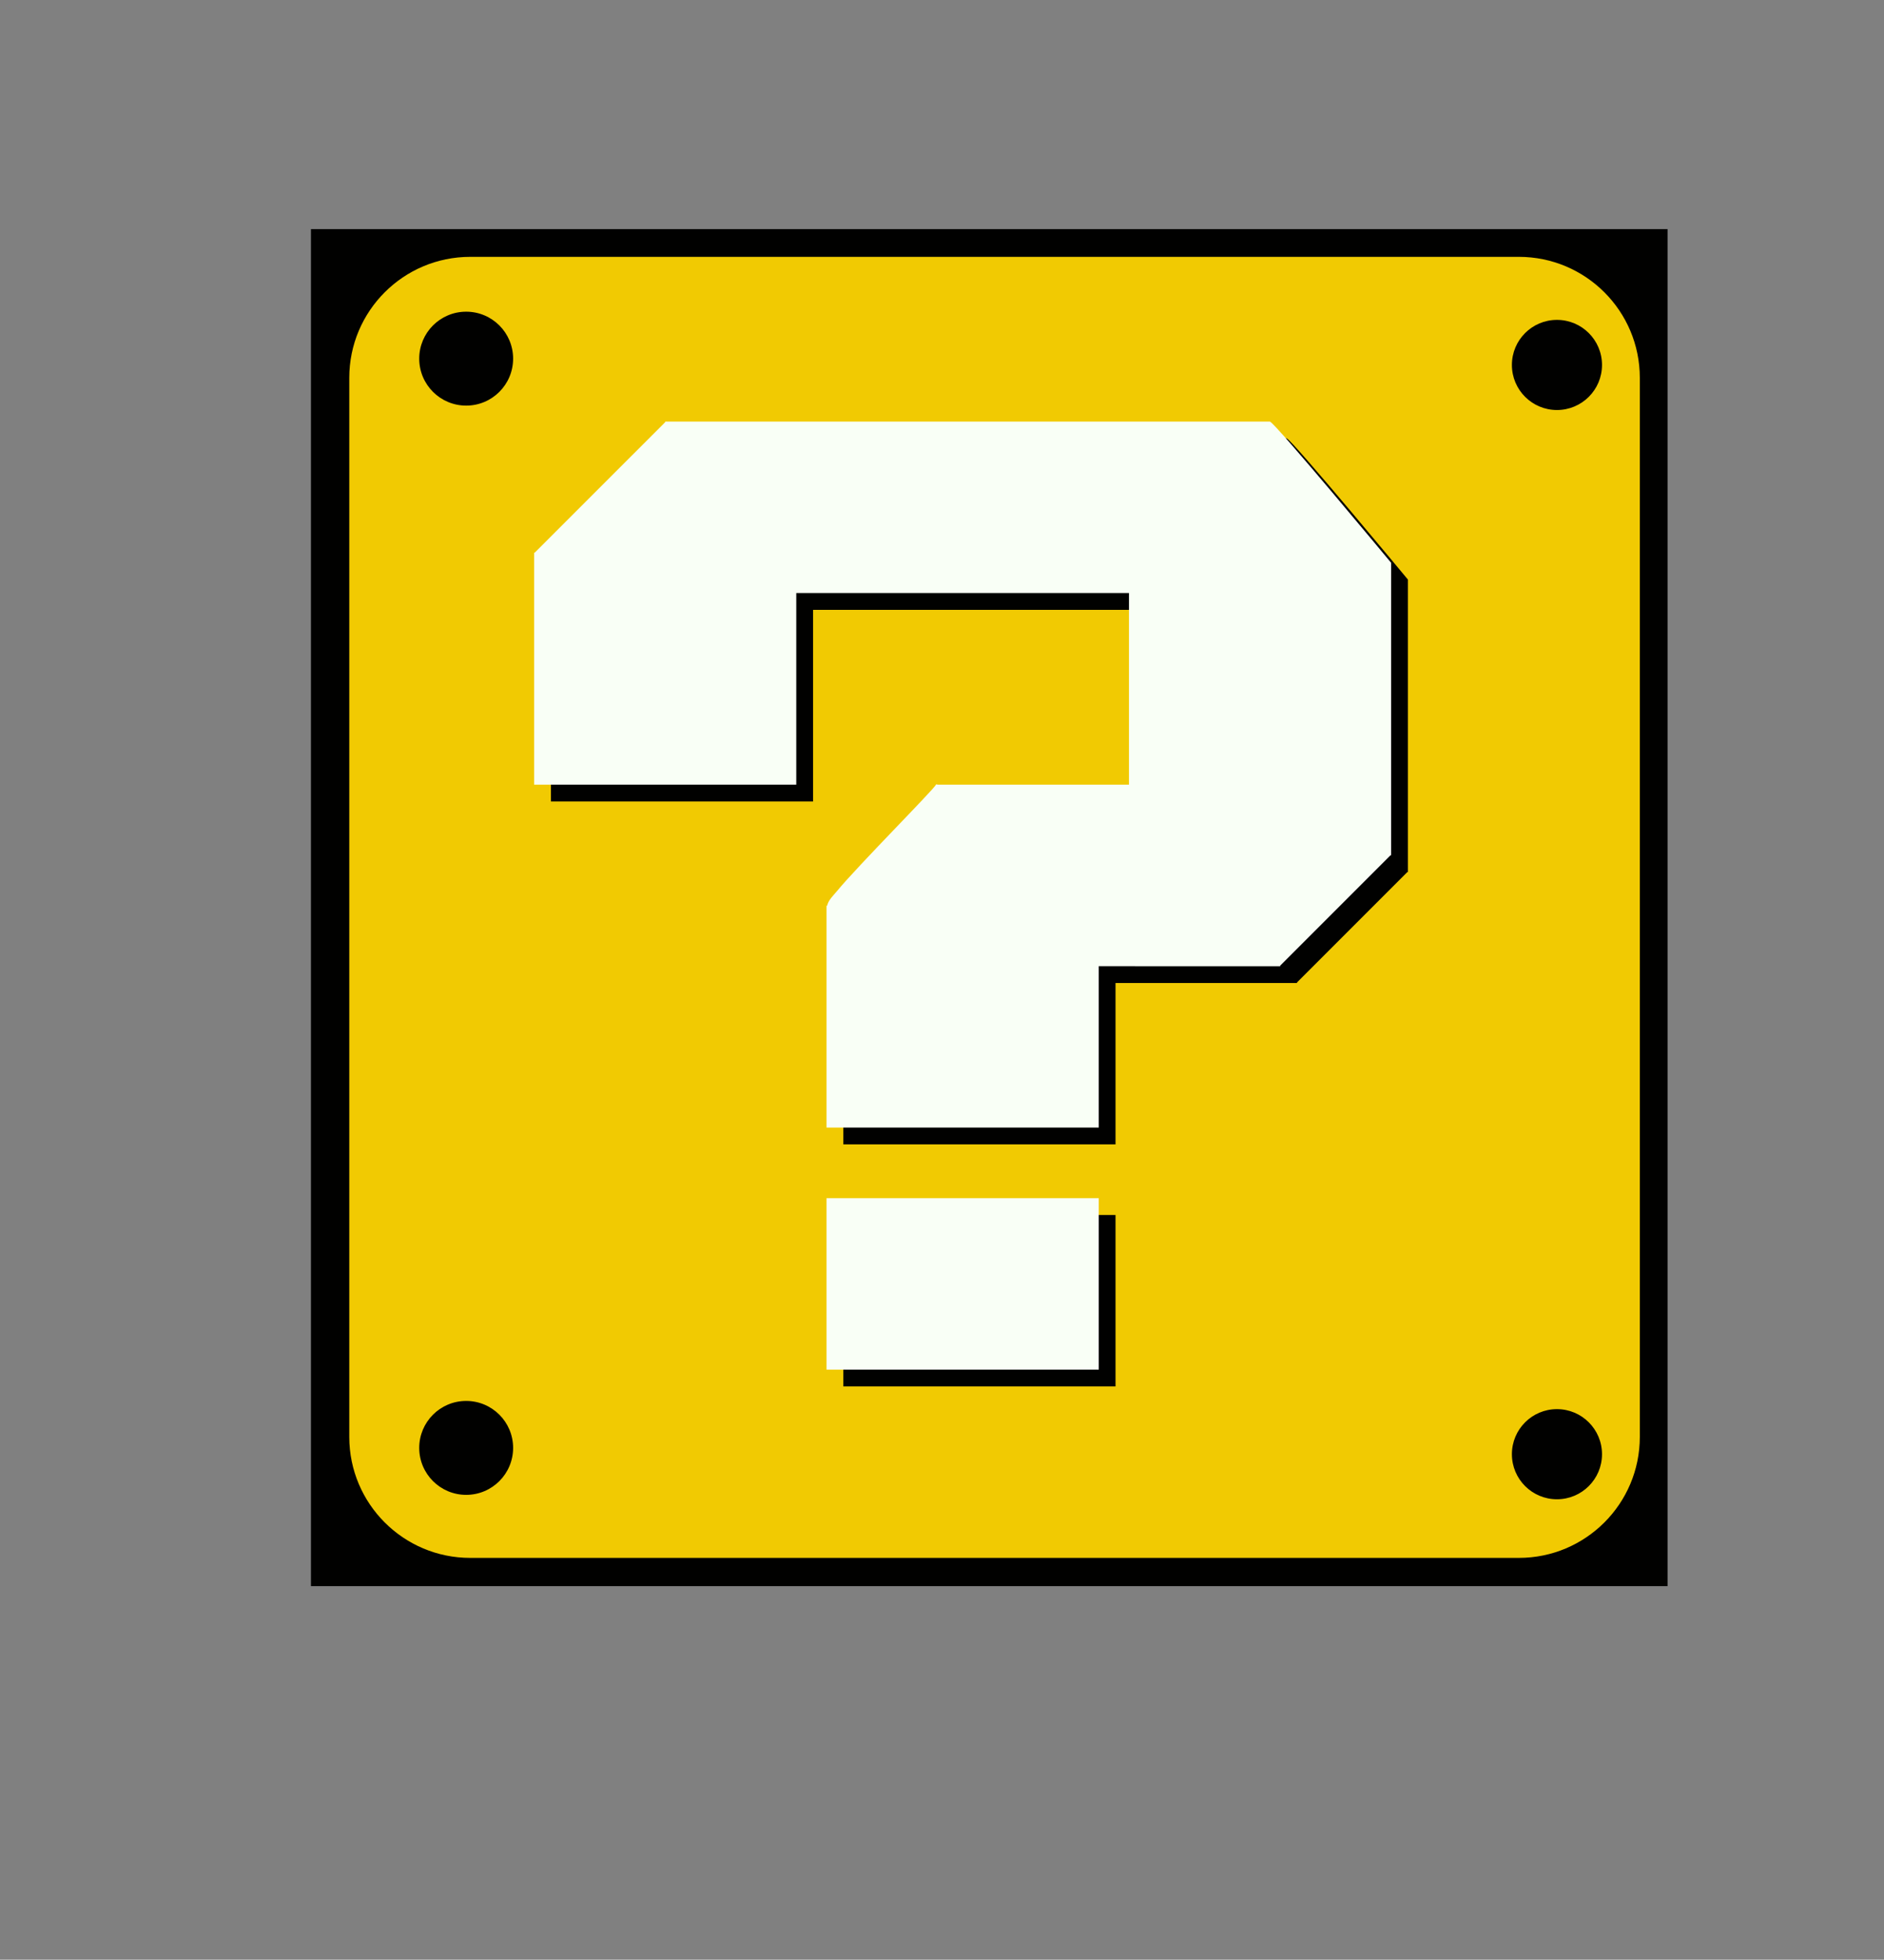 <?xml version="1.0" encoding="utf-8"?>
<!-- Generator: Adobe Illustrator 16.0.0, SVG Export Plug-In . SVG Version: 6.00 Build 0)  -->
<!DOCTYPE svg PUBLIC "-//W3C//DTD SVG 1.1//EN" "http://www.w3.org/Graphics/SVG/1.1/DTD/svg11.dtd">
<svg version="1.1" xmlns="http://www.w3.org/2000/svg" xmlns:xlink="http://www.w3.org/1999/xlink" x="0px" y="0px" width="1236px"
	 height="1285.254px" viewBox="0 0 1236 1285.254" enable-background="new 0 0 1236 1285.254" xml:space="preserve">
<rect x="0" y="0" width="1236" height="1285.254" fill="#808080" stroke="none"/>
<g id="references" display="none">
</g>
<g id="Layer_2">
	<g>
		<rect x="204" y="150.254" fill-rule="evenodd" clip-rule="evenodd" fill="#010100" width="890" height="890"/>
		<path fill="#F1CA02" d="M844.293,300.872"/>
		<line fill="#F1CA02" x1="447.563" y1="301" x2="447.422" y2="301.141"/>
		<line fill="#F1CA02" x1="361.83" y1="386.73" x2="361.695" y2="386.865"/>
		<line fill="#F1CA02" x1="850.58" y1="657.868" x2="850.91" y2="657.538"/>
		<path fill="#F1CA02" d="M731.848,657.925"/>
		<path fill="#F1CA02" d="M553.721,618.24c-0.01,0.077-0.069,0.167-0.079,0.244C552.836,628.392,553.721,618.24,553.721,618.24z"/>
		<line fill="#F1CA02" x1="923.279" y1="585.166" x2="923.457" y2="584.985"/>
		<path fill="#F1CA02" d="M751.69,538.866"/>
		<path fill="#F1CA02" d="M751.69,413.19"/>
		<path fill="#F1CA02" d="M996.43,168.452H308.518c-43.838,0-79.375,35.54-79.375,79.374v694.527
			c0,43.834,35.537,79.374,79.375,79.374H996.43c43.838,0,79.373-35.54,79.373-79.374V247.825
			C1075.803,203.991,1040.268,168.452,996.43,168.452z M305.83,980.384c-17.012,0-30.798-13.791-30.798-30.799
			c0-17.007,13.786-30.798,30.798-30.798c17.011,0,30.8,13.791,30.8,30.798C336.63,966.594,322.841,980.384,305.83,980.384z
			 M305.83,266.015c-17.012,0-30.798-13.791-30.798-30.798s13.786-30.799,30.798-30.799c17.011,0,30.8,13.792,30.8,30.799
			S322.841,266.015,305.83,266.015z M731.848,909.278H553.254V796.833h178.594V909.278z M923.67,571.938h-0.391L850.91,644.31v0.387
			H731.848V750.53H553.254V605.011h0.467c0.441-3.32,4.314-7.042,6.26-9.406c13.983-16.988,63.911-67.003,65.232-70.177
			c0.371,0.086,0.732,0.129,1.105,0.207H751.69V399.959H533.409v125.676H361.434V373.502h0.396l85.592-85.589v-0.399h396.871v0.129
			c3.271,0.735,79.377,92.473,79.377,92.473v0.367l0.004,0.009C923.672,380.503,923.67,571.938,923.67,571.938z M1021.439,983.28
			c-16.322,0-29.559-13.237-29.559-29.559c0-16.325,13.236-29.559,29.559-29.559c16.321,0,29.559,13.234,29.559,29.559
			C1050.998,970.042,1037.761,983.28,1021.439,983.28z M1021.439,268.908c-16.322,0-29.559-13.234-29.559-29.557
			c0-16.324,13.236-29.559,29.559-29.559c16.321,0,29.559,13.234,29.559,29.559C1050.998,255.674,1037.761,268.908,1021.439,268.908
			z"/>
		<path fill="#F1CA02" d="M626.318,538.866h-0.305C626.014,538.866,628.58,539.336,626.318,538.866z"/>
		<g>
			<rect x="542.235" y="785.805" fill="#F9FFF6" width="178.595" height="112.448"/>
			<path fill="#F9FFF6" d="M912.65,560.91h-0.391l-72.369,72.375v0.388H720.83v105.831H542.235V593.984h0.466
				c0.441-3.32,4.314-7.042,6.261-9.406c13.98-16.988,63.91-67.003,65.229-70.174c0.373,0.083,0.736,0.129,1.109,0.207h125.371
				V388.934H522.391V514.61H350.414V362.474h0.396l85.592-85.586v-0.402h396.871v0.129c3.271,0.737,79.377,92.473,79.377,92.473
				v0.37l0.006,0.005C912.65,369.479,912.65,560.91,912.65,560.91z"/>
		</g>
	</g>
</g>
</svg>
